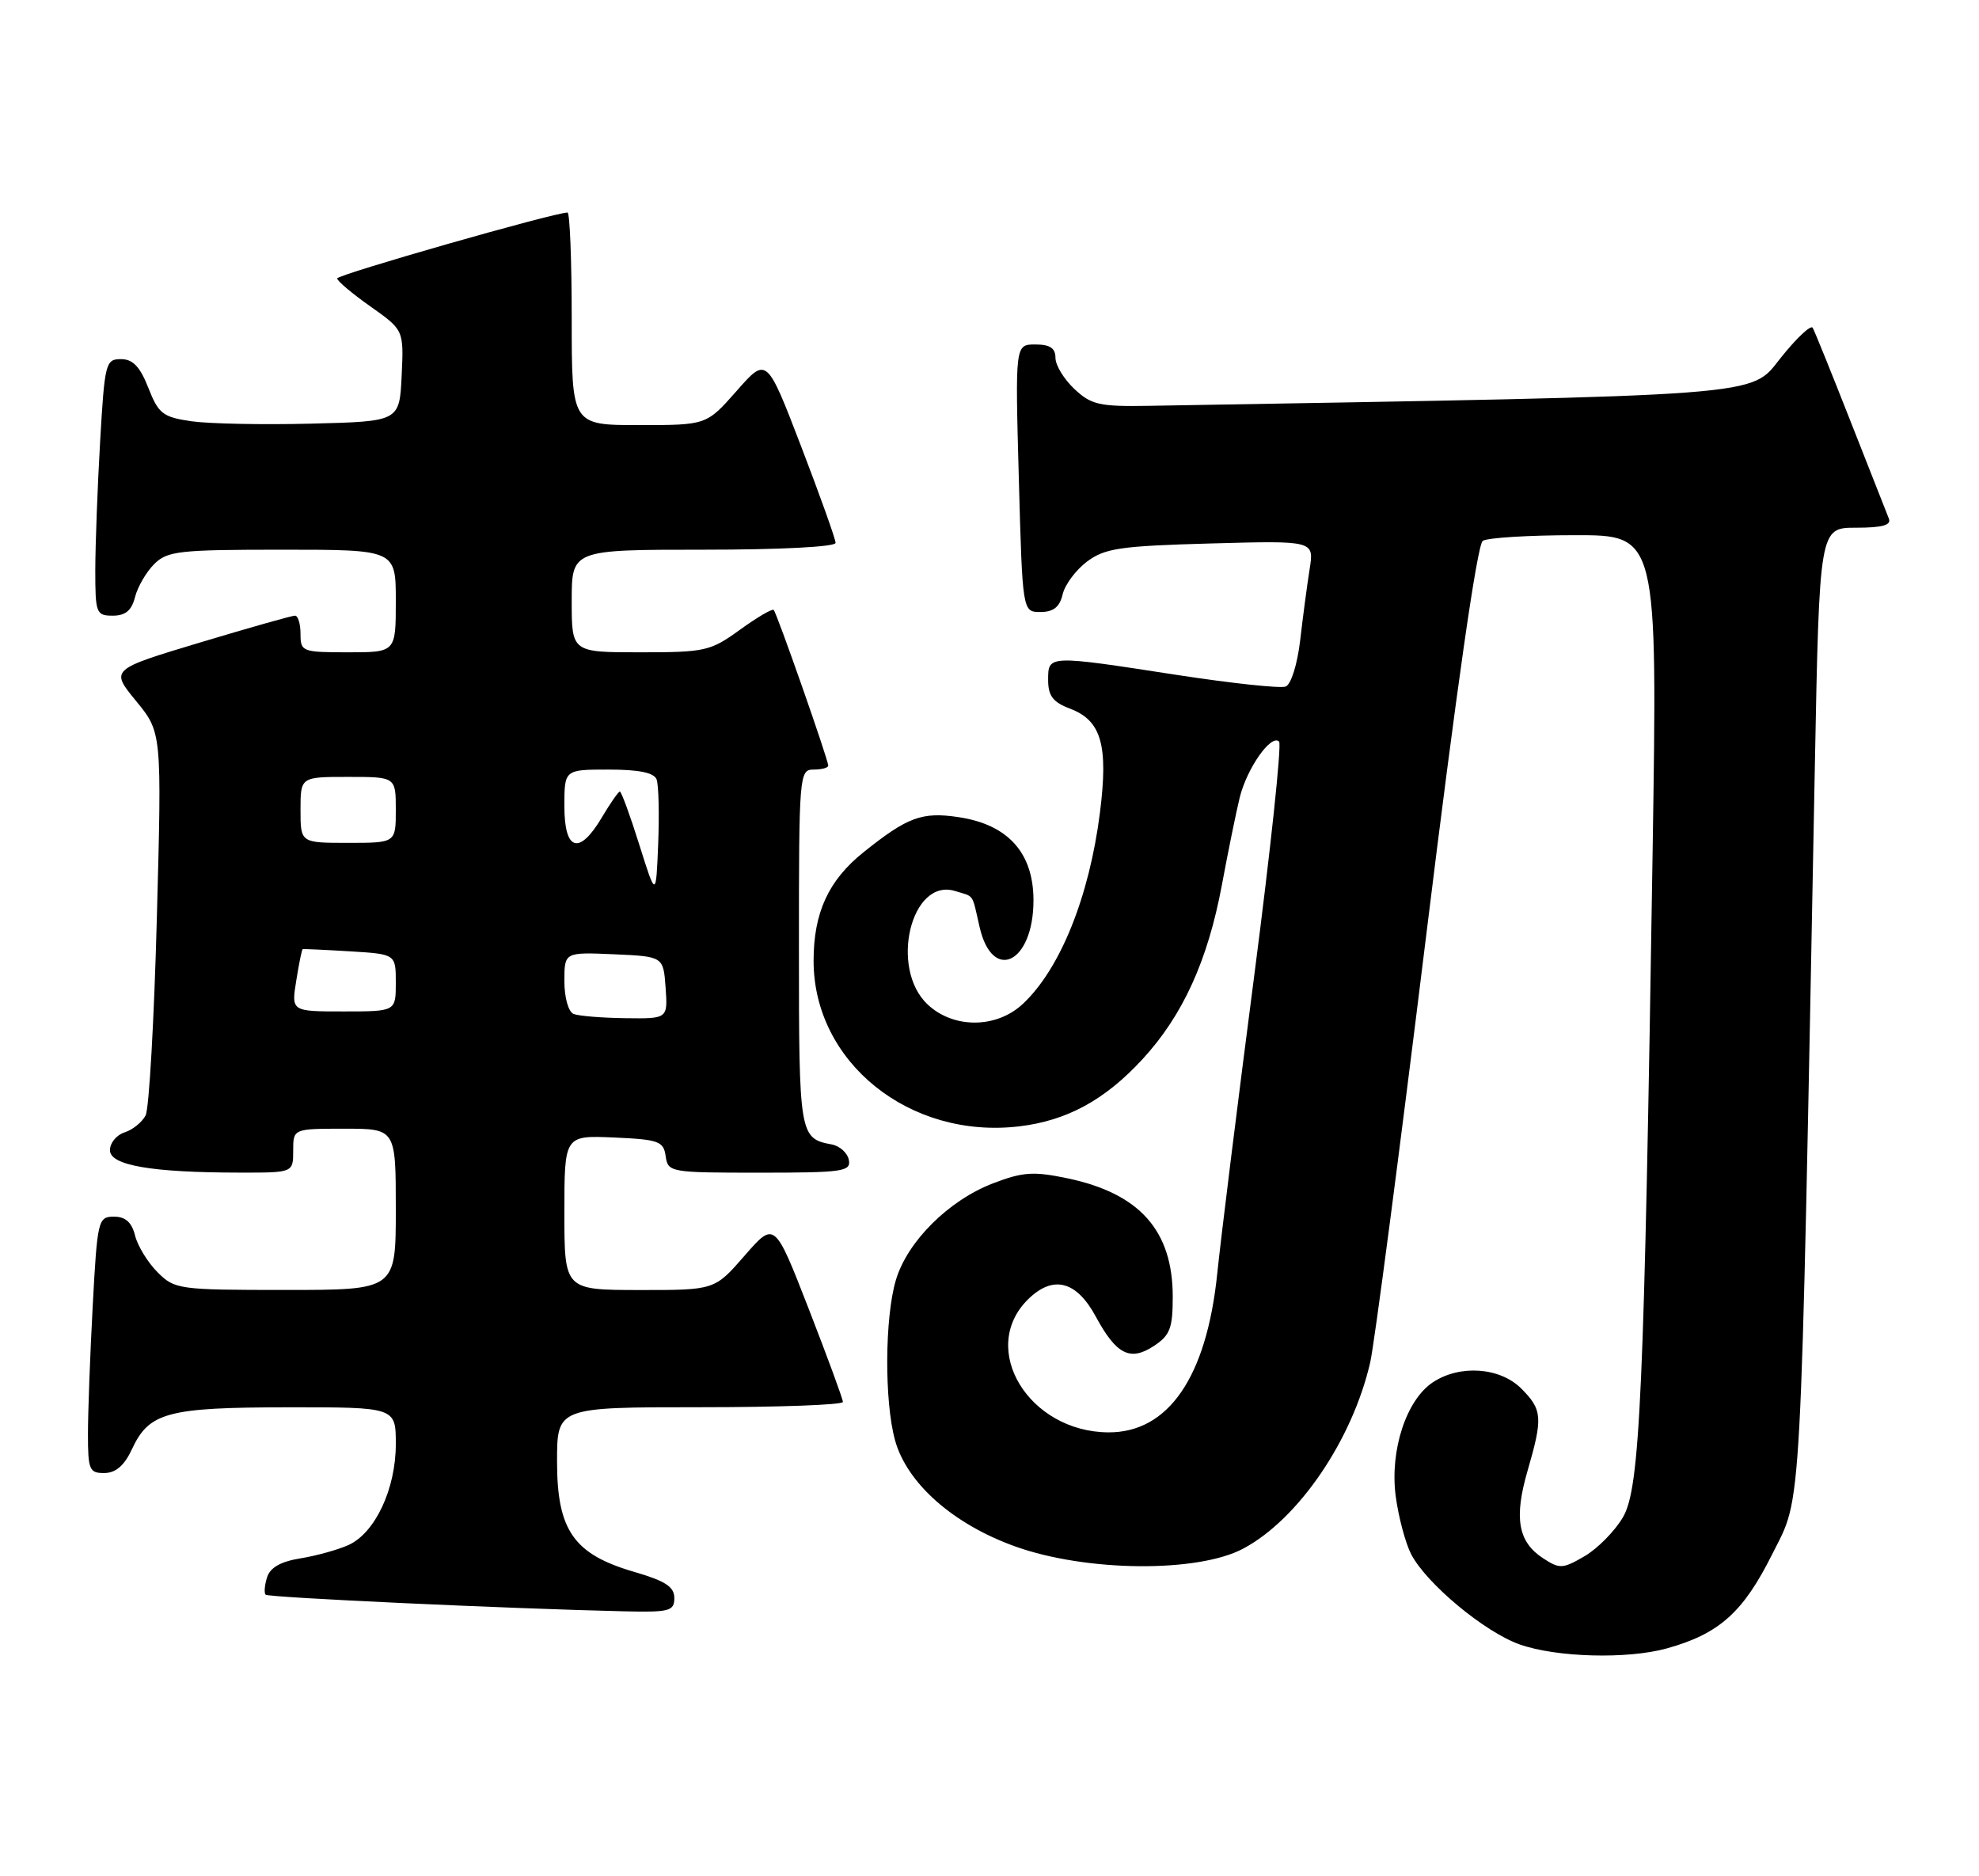 <?xml version="1.0" encoding="UTF-8" standalone="no"?>
<!DOCTYPE svg PUBLIC "-//W3C//DTD SVG 1.1//EN" "http://www.w3.org/Graphics/SVG/1.1/DTD/svg11.dtd" >
<svg xmlns="http://www.w3.org/2000/svg" xmlns:xlink="http://www.w3.org/1999/xlink" version="1.1" viewBox="0 0 270 256">
 <g >
 <path fill="currentColor"
d=" M 227.40 224.91 C 234.56 222.92 237.82 220.00 241.79 212.05 C 245.90 203.80 245.60 209.40 247.60 104.75 C 248.23 72.00 248.23 72.00 253.22 72.00 C 256.82 72.00 258.07 71.65 257.70 70.75 C 257.42 70.06 255.07 64.10 252.48 57.50 C 249.89 50.90 247.56 45.15 247.31 44.72 C 247.05 44.29 245.08 46.15 242.93 48.85 C 238.72 54.14 241.81 53.91 156.82 55.37 C 150.01 55.49 148.89 55.24 146.59 53.08 C 145.16 51.74 144.00 49.83 144.00 48.83 C 144.00 47.50 143.25 47.00 141.25 47.00 C 138.50 47.00 138.50 47.00 139.00 65.25 C 139.50 83.50 139.50 83.50 141.95 83.50 C 143.72 83.50 144.57 82.83 144.98 81.09 C 145.29 79.76 146.80 77.75 148.32 76.61 C 150.75 74.80 152.86 74.49 165.19 74.15 C 179.29 73.76 179.29 73.76 178.68 77.63 C 178.34 79.76 177.76 84.13 177.39 87.34 C 177.00 90.65 176.14 93.39 175.41 93.67 C 174.69 93.95 168.03 93.23 160.59 92.09 C 142.92 89.36 143.00 89.36 143.00 92.78 C 143.00 94.95 143.66 95.81 145.99 96.69 C 150.26 98.30 151.23 101.67 150.07 110.86 C 148.62 122.35 144.64 132.22 139.54 136.98 C 135.94 140.34 130.09 140.37 126.56 137.05 C 121.31 132.12 124.30 119.73 130.30 121.57 C 132.99 122.40 132.57 121.78 133.65 126.49 C 135.41 134.14 141.00 131.38 141.00 122.85 C 141.00 116.36 137.53 112.50 130.78 111.49 C 125.78 110.74 123.82 111.47 117.81 116.28 C 113.03 120.11 111.00 124.52 111.00 131.09 C 111.00 144.92 124.08 155.45 139.04 153.68 C 145.56 152.91 150.74 150.09 155.88 144.51 C 161.37 138.55 164.78 131.07 166.71 120.72 C 167.55 116.20 168.64 110.86 169.13 108.84 C 170.11 104.84 173.43 100.10 174.51 101.18 C 174.88 101.55 173.35 115.95 171.11 133.18 C 168.87 150.40 166.60 168.68 166.07 173.78 C 164.62 187.89 159.40 195.48 151.21 195.43 C 140.36 195.36 133.49 184.06 140.20 177.34 C 143.63 173.92 146.84 174.71 149.50 179.63 C 152.30 184.81 154.18 185.77 157.40 183.66 C 159.63 182.20 160.00 181.24 160.00 176.93 C 160.00 167.91 155.50 162.84 145.65 160.77 C 141.01 159.80 139.56 159.89 135.49 161.45 C 129.45 163.76 123.80 169.37 122.23 174.64 C 120.71 179.72 120.64 191.17 122.11 196.50 C 123.73 202.38 130.05 207.97 138.52 211.00 C 148.20 214.47 163.43 214.61 169.64 211.28 C 177.15 207.27 184.50 196.49 186.94 185.89 C 187.50 183.47 190.91 157.44 194.53 128.03 C 198.69 94.16 201.54 74.27 202.30 73.79 C 202.96 73.37 208.59 73.02 214.82 73.02 C 226.14 73.00 226.14 73.00 225.47 116.25 C 224.32 190.33 223.76 203.02 221.43 207.00 C 220.33 208.89 217.97 211.28 216.20 212.32 C 213.19 214.07 212.79 214.09 210.50 212.59 C 207.11 210.37 206.54 207.10 208.41 200.67 C 210.52 193.41 210.43 192.34 207.55 189.45 C 204.65 186.56 199.21 186.16 195.52 188.58 C 191.86 190.98 189.60 197.90 190.42 204.14 C 190.80 206.99 191.75 210.54 192.52 212.04 C 194.60 216.06 202.54 222.67 207.32 224.36 C 212.33 226.14 222.02 226.40 227.40 224.91 Z  M 92.00 218.03 C 92.00 216.50 90.77 215.70 86.54 214.47 C 78.28 212.07 76.00 208.81 76.00 199.42 C 76.00 192.00 76.00 192.00 95.50 192.00 C 106.22 192.00 115.00 191.68 115.00 191.28 C 115.00 190.89 112.90 185.18 110.34 178.59 C 105.68 166.62 105.68 166.62 101.59 171.32 C 97.50 176.02 97.50 176.02 87.25 176.01 C 77.00 176.00 77.00 176.00 77.00 165.45 C 77.00 154.91 77.00 154.91 83.75 155.20 C 89.88 155.47 90.53 155.71 90.82 157.75 C 91.13 159.95 91.44 160.00 103.64 160.00 C 114.98 160.00 116.12 159.84 115.81 158.26 C 115.63 157.31 114.58 156.36 113.49 156.15 C 109.07 155.33 109.00 154.91 109.00 129.38 C 109.00 105.67 109.05 105.00 111.00 105.00 C 112.10 105.00 113.00 104.76 113.00 104.46 C 113.00 103.66 105.99 83.65 105.56 83.22 C 105.35 83.02 103.28 84.24 100.94 85.93 C 96.93 88.84 96.20 89.00 87.35 89.00 C 78.00 89.00 78.00 89.00 78.00 82.00 C 78.00 75.00 78.00 75.00 96.00 75.00 C 106.48 75.00 114.00 74.61 114.00 74.07 C 114.00 73.55 111.88 67.63 109.30 60.90 C 104.60 48.67 104.60 48.67 100.50 53.34 C 96.39 58.00 96.39 58.00 87.20 58.00 C 78.00 58.00 78.00 58.00 78.00 43.50 C 78.00 35.52 77.74 29.00 77.43 29.00 C 75.61 29.00 46.00 37.47 46.00 37.99 C 46.00 38.33 48.05 40.06 50.55 41.82 C 55.09 45.03 55.09 45.03 54.80 51.26 C 54.50 57.50 54.50 57.50 42.50 57.80 C 35.90 57.97 28.54 57.82 26.14 57.48 C 22.21 56.91 21.63 56.46 20.24 52.92 C 19.10 50.02 18.13 49.00 16.50 49.00 C 14.41 49.00 14.28 49.53 13.66 60.25 C 13.30 66.44 13.01 74.31 13.00 77.75 C 13.00 83.68 13.12 84.00 15.39 84.00 C 17.12 84.00 17.96 83.29 18.42 81.47 C 18.77 80.09 19.94 78.06 21.03 76.97 C 22.82 75.18 24.40 75.00 38.50 75.00 C 54.00 75.00 54.00 75.00 54.00 82.00 C 54.00 89.00 54.00 89.00 47.50 89.00 C 41.23 89.00 41.00 88.91 41.00 86.50 C 41.00 85.12 40.66 84.00 40.25 84.00 C 39.84 83.99 34.00 85.65 27.27 87.67 C 15.05 91.35 15.05 91.35 18.56 95.64 C 22.08 99.93 22.08 99.93 21.40 125.22 C 21.03 139.12 20.34 151.26 19.87 152.18 C 19.39 153.11 18.10 154.15 17.00 154.50 C 15.90 154.85 15.00 155.94 15.00 156.93 C 15.00 159.00 20.63 159.98 32.75 159.99 C 40.00 160.00 40.00 160.00 40.00 157.00 C 40.00 154.00 40.00 154.00 47.00 154.00 C 54.00 154.00 54.00 154.00 54.00 165.00 C 54.00 176.00 54.00 176.00 38.95 176.00 C 24.38 176.00 23.83 175.92 21.50 173.59 C 20.17 172.26 18.79 170.01 18.43 168.59 C 17.98 166.77 17.12 166.00 15.55 166.00 C 13.39 166.00 13.28 166.43 12.65 178.16 C 12.29 184.84 12.00 192.72 12.00 195.66 C 12.00 200.54 12.19 201.00 14.25 200.98 C 15.80 200.96 16.97 199.95 18.00 197.73 C 20.34 192.70 22.81 192.03 39.25 192.01 C 54.00 192.00 54.00 192.00 54.00 197.04 C 54.00 203.14 51.19 209.14 47.55 210.80 C 46.11 211.45 43.16 212.27 41.00 212.62 C 38.31 213.05 36.86 213.87 36.44 215.20 C 36.10 216.27 36.01 217.34 36.24 217.58 C 36.64 217.97 69.53 219.49 85.25 219.85 C 91.35 219.99 92.00 219.81 92.00 218.03 Z  M 78.25 138.34 C 77.55 138.05 77.00 136.11 77.00 133.87 C 77.00 129.91 77.00 129.91 83.75 130.20 C 90.50 130.50 90.50 130.50 90.81 134.75 C 91.11 139.00 91.11 139.00 85.31 138.92 C 82.11 138.88 78.94 138.62 78.25 138.34 Z  M 40.42 133.79 C 40.79 131.47 41.18 129.54 41.30 129.50 C 41.41 129.46 44.31 129.59 47.75 129.80 C 54.00 130.18 54.00 130.18 54.00 134.09 C 54.00 138.00 54.00 138.00 46.87 138.00 C 39.74 138.00 39.74 138.00 40.42 133.79 Z  M 87.22 115.25 C 85.97 111.26 84.77 108.00 84.57 108.00 C 84.37 108.00 83.27 109.58 82.13 111.50 C 79.04 116.73 77.00 116.14 77.00 110.00 C 77.00 105.00 77.00 105.00 83.03 105.00 C 87.16 105.00 89.23 105.42 89.58 106.34 C 89.86 107.08 89.96 111.02 89.80 115.09 C 89.50 122.50 89.50 122.50 87.22 115.25 Z  M 41.00 110.50 C 41.00 106.00 41.00 106.00 47.50 106.00 C 54.00 106.00 54.00 106.00 54.00 110.50 C 54.00 115.00 54.00 115.00 47.50 115.00 C 41.00 115.00 41.00 115.00 41.00 110.50 Z "/>
</g>
</svg>